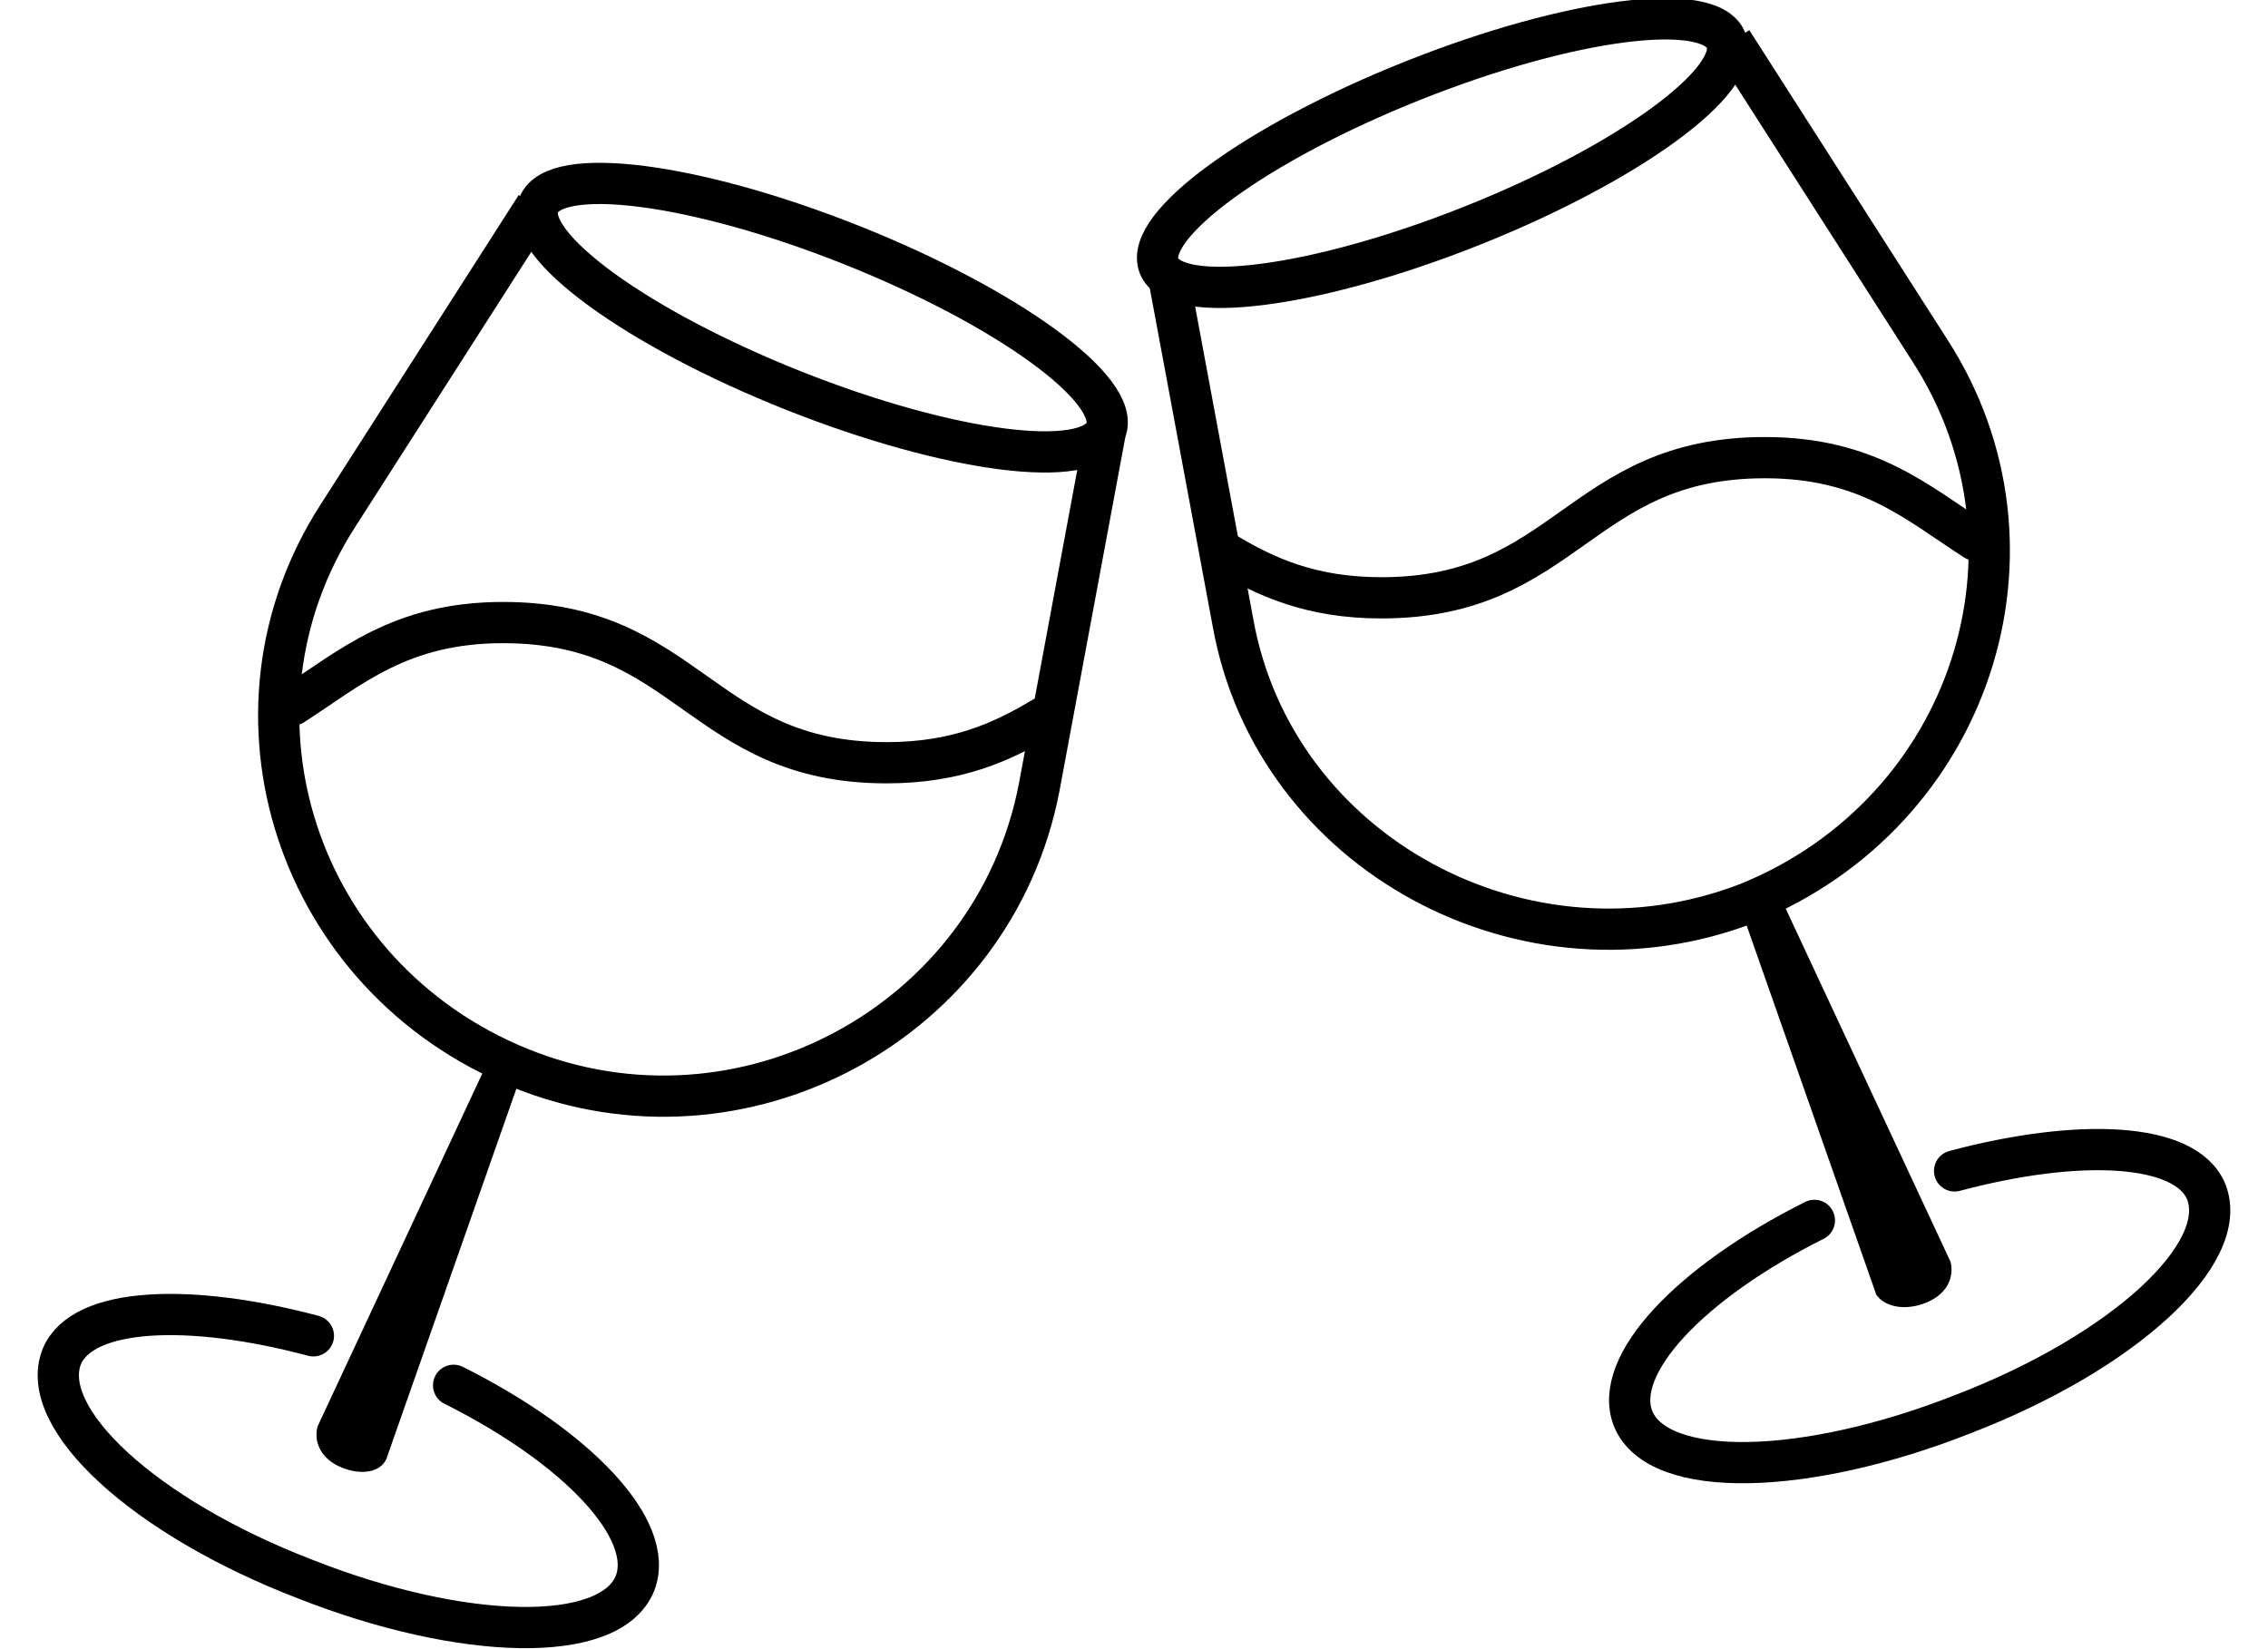 <?xml version="1.0" encoding="UTF-8"?>
<svg width="55px" height="40px" viewBox="0 0 55 40" version="1.1" xmlns="http://www.w3.org/2000/svg">
    <!-- Generator: Sketch 64 (93537) - https://sketch.com -->
    <title>icn-groups</title>
    <desc>Created with Sketch.</desc>
    <g id="UI-Kit" stroke="none" stroke-width="1" fill="none" fill-rule="evenodd">
        <g transform="translate(-842, -789)" id="icn-groups">
            <g transform="translate(843, 788)">
                <g id="Group">
                    <g transform="translate(0, 4)">
                        <ellipse id="Oval" stroke="#000000" stroke-width="1" transform="translate(18.939, 4.705) rotate(-68.302) translate(-18.939, -4.705) " cx="18.939" cy="4.705" rx="1.9" ry="7.4"></ellipse>
                        <path d="M12,2 L7.2,9.5 C4.1,14.3 6.2,20.7 11.6,22.9 L11.6,22.9 C17,25.1 23.1,21.8 24.2,16.1 L25.8,7.5" id="Path" stroke="#000000"></path>
                        <path d="M6.6,29.4 C3.6,28.6 1,28.7 0.5,29.9 C-0.1,31.4 2.5,33.8 6.4,35.3 C10.2,36.8 13.8,36.9 14.4,35.4 C14.9,34.1 13,32.1 10,30.6" id="Path" stroke="#000000" stroke-linecap="round" stroke-linejoin="round"></path>
                        <path d="M7.3,32.6 L7.3,32.6 C6.8,32.4 6.6,32 6.7,31.6 L10.9,22.6 L11.7,22.9 L8.4,32.3 C8.3,32.7 7.8,32.8 7.3,32.6 Z" id="Path" fill="#000000" fill-rule="nonzero"></path>
                        <path d="M6.1,14.1 C7.5,13.2 8.7,12.1 11.2,12.1 C15.7,12.1 16,15.5 20.5,15.5 C22.2,15.5 23.3,15 24.3,14.4" id="Path" stroke="#000000" stroke-linecap="round" stroke-linejoin="round"></path>
                    </g>
                    <g transform="translate(26, 0)">
                        <ellipse id="Oval" stroke="#000000" stroke-width="1" transform="translate(7.983, 4.714) rotate(-21.698) translate(-7.983, -4.714) " cx="7.983" cy="4.714" rx="7.4" ry="1.9"></ellipse>
                        <path d="M15,2 L19.8,9.5 C22.9,14.3 20.8,20.7 15.4,22.9 L15.4,22.9 C10,25 3.9,21.7 2.9,16.1 L1.3,7.5" id="Path" stroke="#000000"></path>
                        <path d="M20.4,29.4 C23.4,28.6 26,28.7 26.5,29.9 C27.1,31.4 24.5,33.8 20.6,35.3 C16.8,36.8 13.2,36.9 12.6,35.4 C12.1,34.1 14,32.1 17,30.6" id="Path" stroke="#000000" stroke-linecap="round" stroke-linejoin="round"></path>
                        <path d="M19.7,32.6 L19.7,32.6 C20.2,32.4 20.4,32 20.3,31.6 L16.1,22.6 L15.2,23 L18.5,32.4 C18.7,32.7 19.2,32.8 19.7,32.6 Z" id="Path" fill="#000000" fill-rule="nonzero"></path>
                        <path d="M20.9,14.1 C19.5,13.2 18.3,12.1 15.8,12.1 C11.3,12.1 11,15.5 6.5,15.5 C4.8,15.5 3.7,15 2.7,14.4" id="Path" stroke="#000000" stroke-linecap="round" stroke-linejoin="round"></path>
                    </g>
                </g>
            </g>
        </g>
    </g>
</svg>
